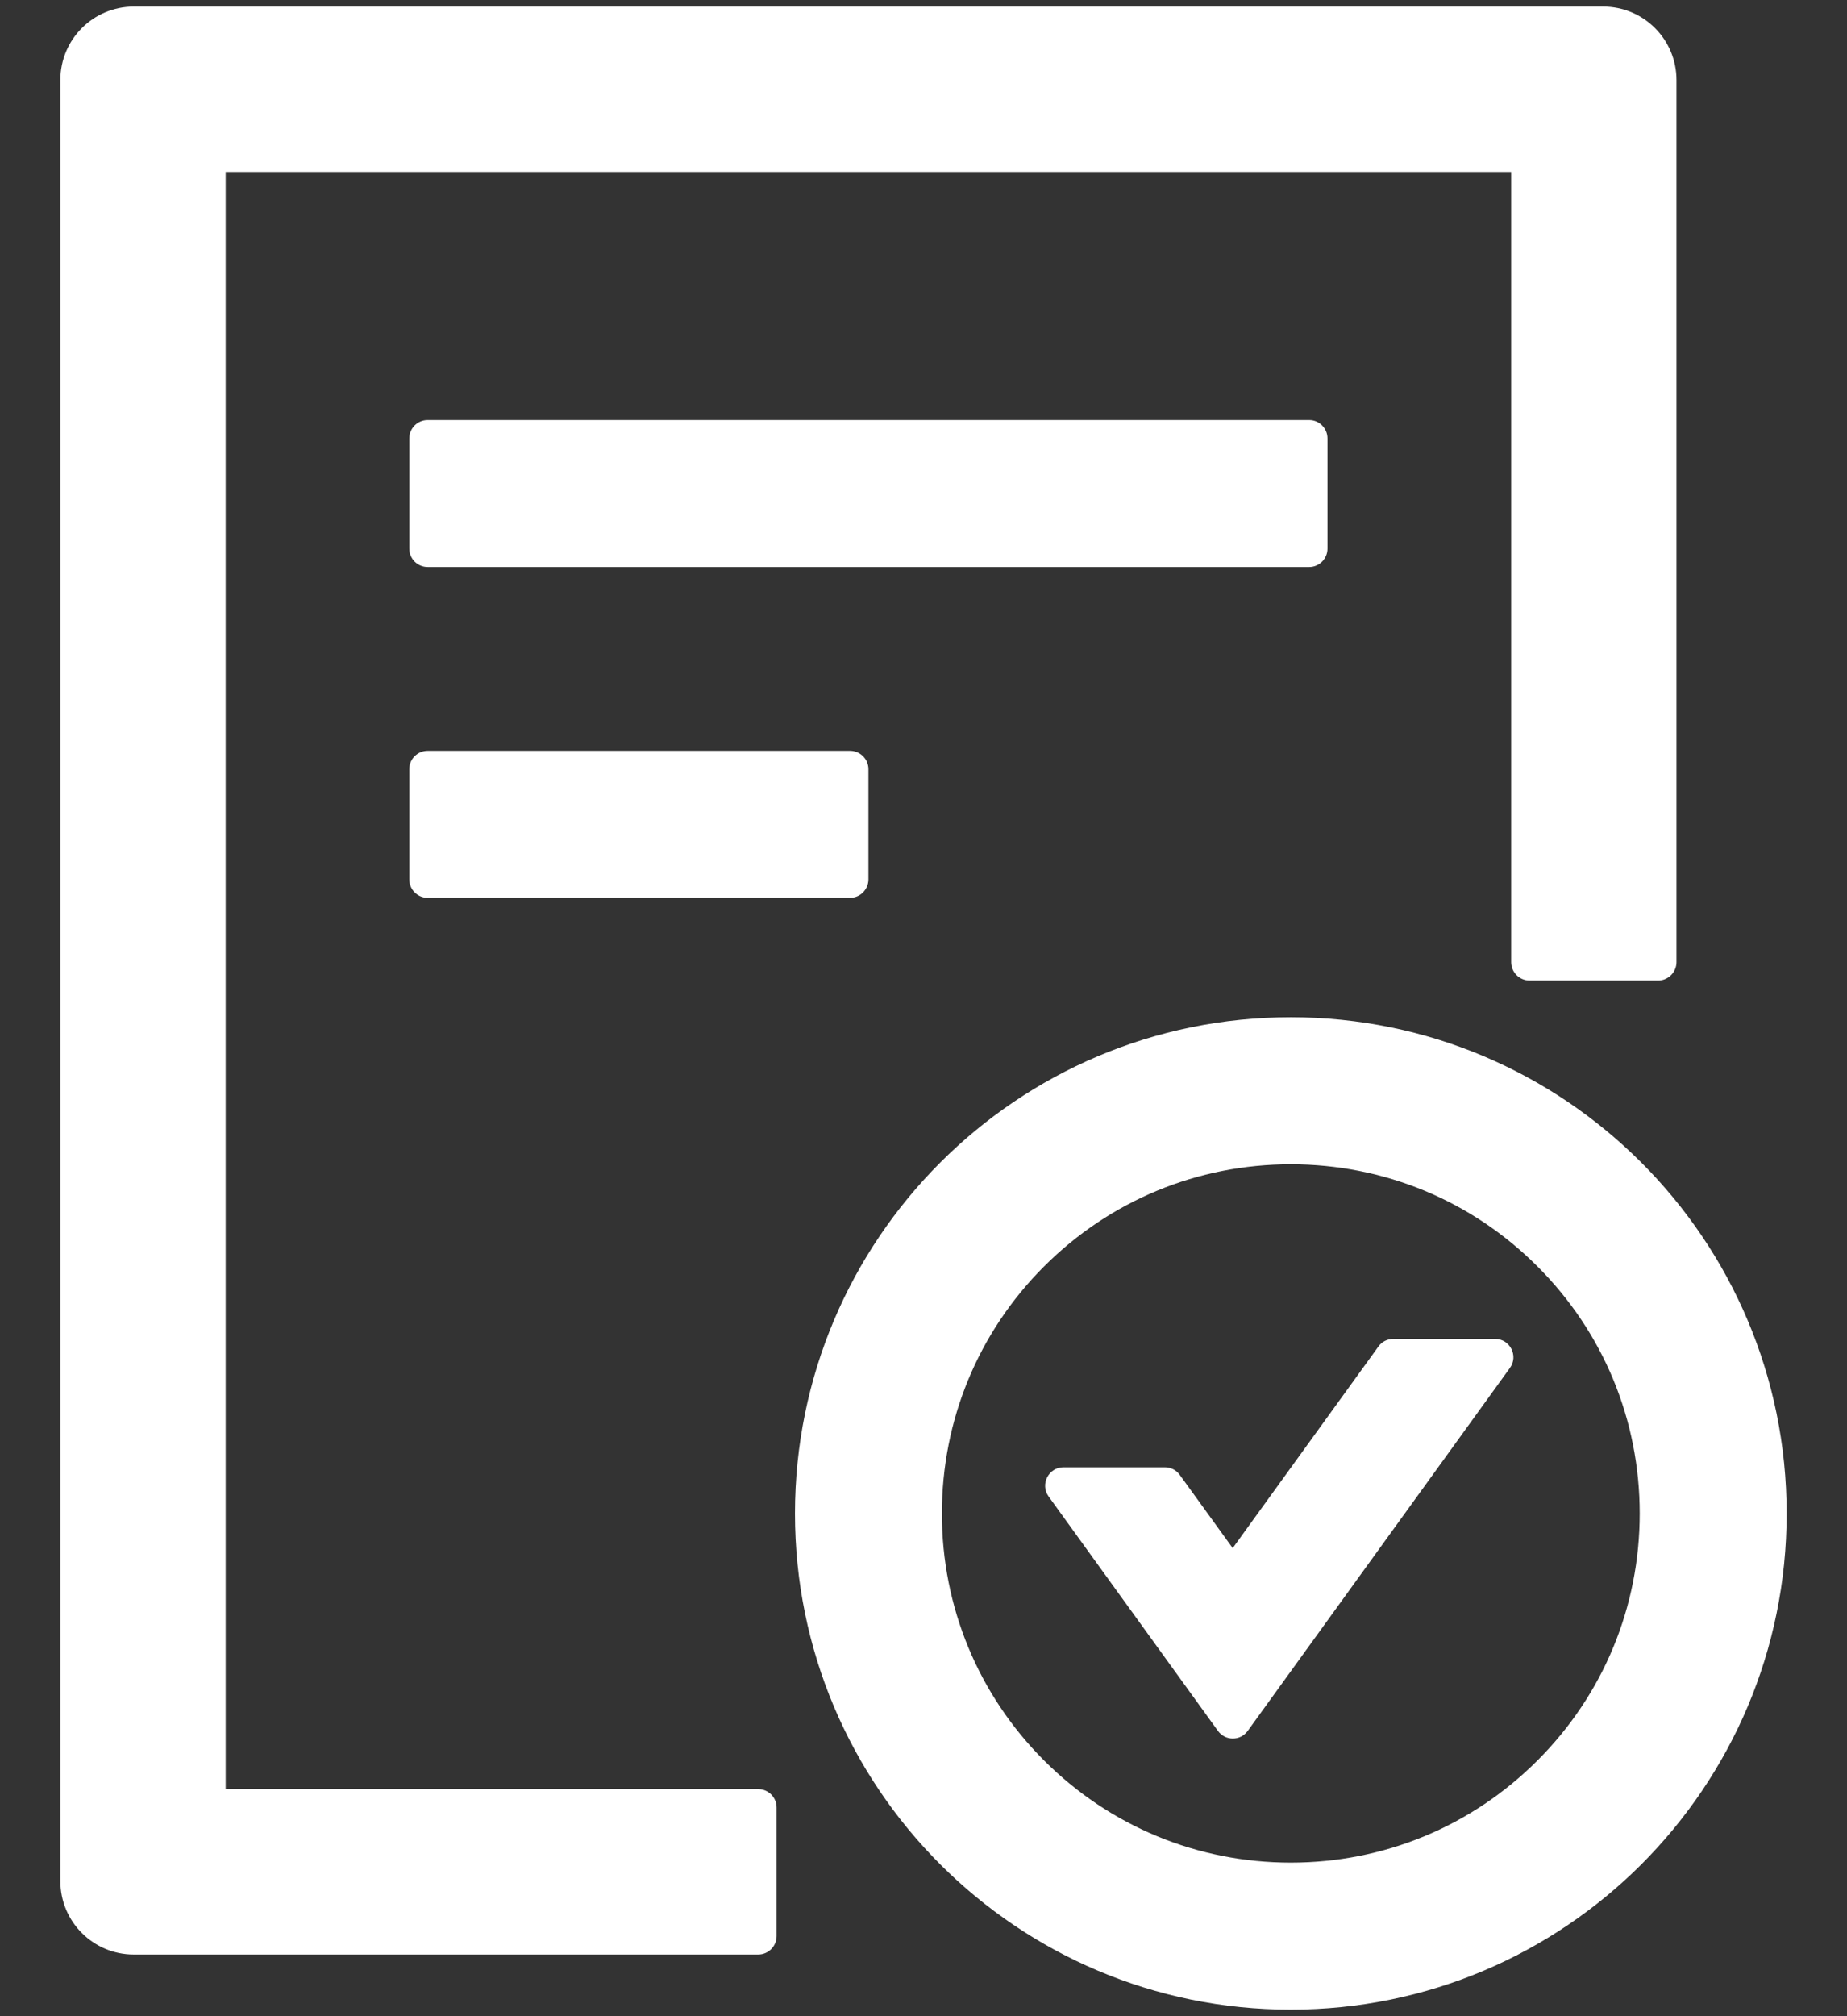 <svg width="22" height="24" viewBox="0 0 22 24" fill="none" xmlns="http://www.w3.org/2000/svg">
<rect x="0" y="0" width="22" height="24" fill="#333333" stroke="none"/>
<path d="M15.812 6.531V5.219C15.812 5.098 15.714 5 15.594 5H5.094C4.973 5 4.875 5.098 4.875 5.219V6.531C4.875 6.652 4.973 6.75 5.094 6.75H15.594C15.714 6.75 15.812 6.652 15.812 6.531ZM5.094 8.938C4.973 8.938 4.875 9.036 4.875 9.156V10.469C4.875 10.589 4.973 10.688 5.094 10.688H10.125C10.245 10.688 10.344 10.589 10.344 10.469V9.156C10.344 9.036 10.245 8.938 10.125 8.938H5.094ZM15.375 12.109C12.113 12.109 9.469 14.754 9.469 18.016C9.469 21.278 12.113 23.922 15.375 23.922C18.637 23.922 21.281 21.278 21.281 18.016C21.281 14.754 18.637 12.109 15.375 12.109ZM18.314 20.955C17.53 21.74 16.485 22.172 15.375 22.172C14.265 22.172 13.22 21.74 12.435 20.955C11.651 20.17 11.219 19.126 11.219 18.016C11.219 16.905 11.651 15.861 12.435 15.076C13.22 14.291 14.265 13.859 15.375 13.859C16.485 13.859 17.53 14.291 18.314 15.076C19.099 15.861 19.531 16.905 19.531 18.016C19.531 19.126 19.099 20.17 18.314 20.955ZM17.809 15.938H16.597C16.526 15.938 16.46 15.97 16.419 16.028L14.683 18.428L14.052 17.556C14.031 17.528 14.005 17.505 13.974 17.489C13.943 17.474 13.909 17.466 13.874 17.466H12.668C12.49 17.466 12.386 17.668 12.49 17.813L14.508 20.605C14.596 20.725 14.773 20.725 14.861 20.605L17.984 16.285C18.09 16.14 17.986 15.938 17.809 15.938ZM9.031 21.297H2.688V2.047H18V11.453C18 11.573 18.098 11.672 18.219 11.672H19.75C19.87 11.672 19.969 11.573 19.969 11.453V0.953C19.969 0.469 19.578 0.078 19.094 0.078H1.594C1.11 0.078 0.719 0.469 0.719 0.953V22.391C0.719 22.875 1.11 23.266 1.594 23.266H9.031C9.152 23.266 9.25 23.167 9.25 23.047V21.516C9.25 21.395 9.152 21.297 9.031 21.297Z" fill="white"/>
</svg>
